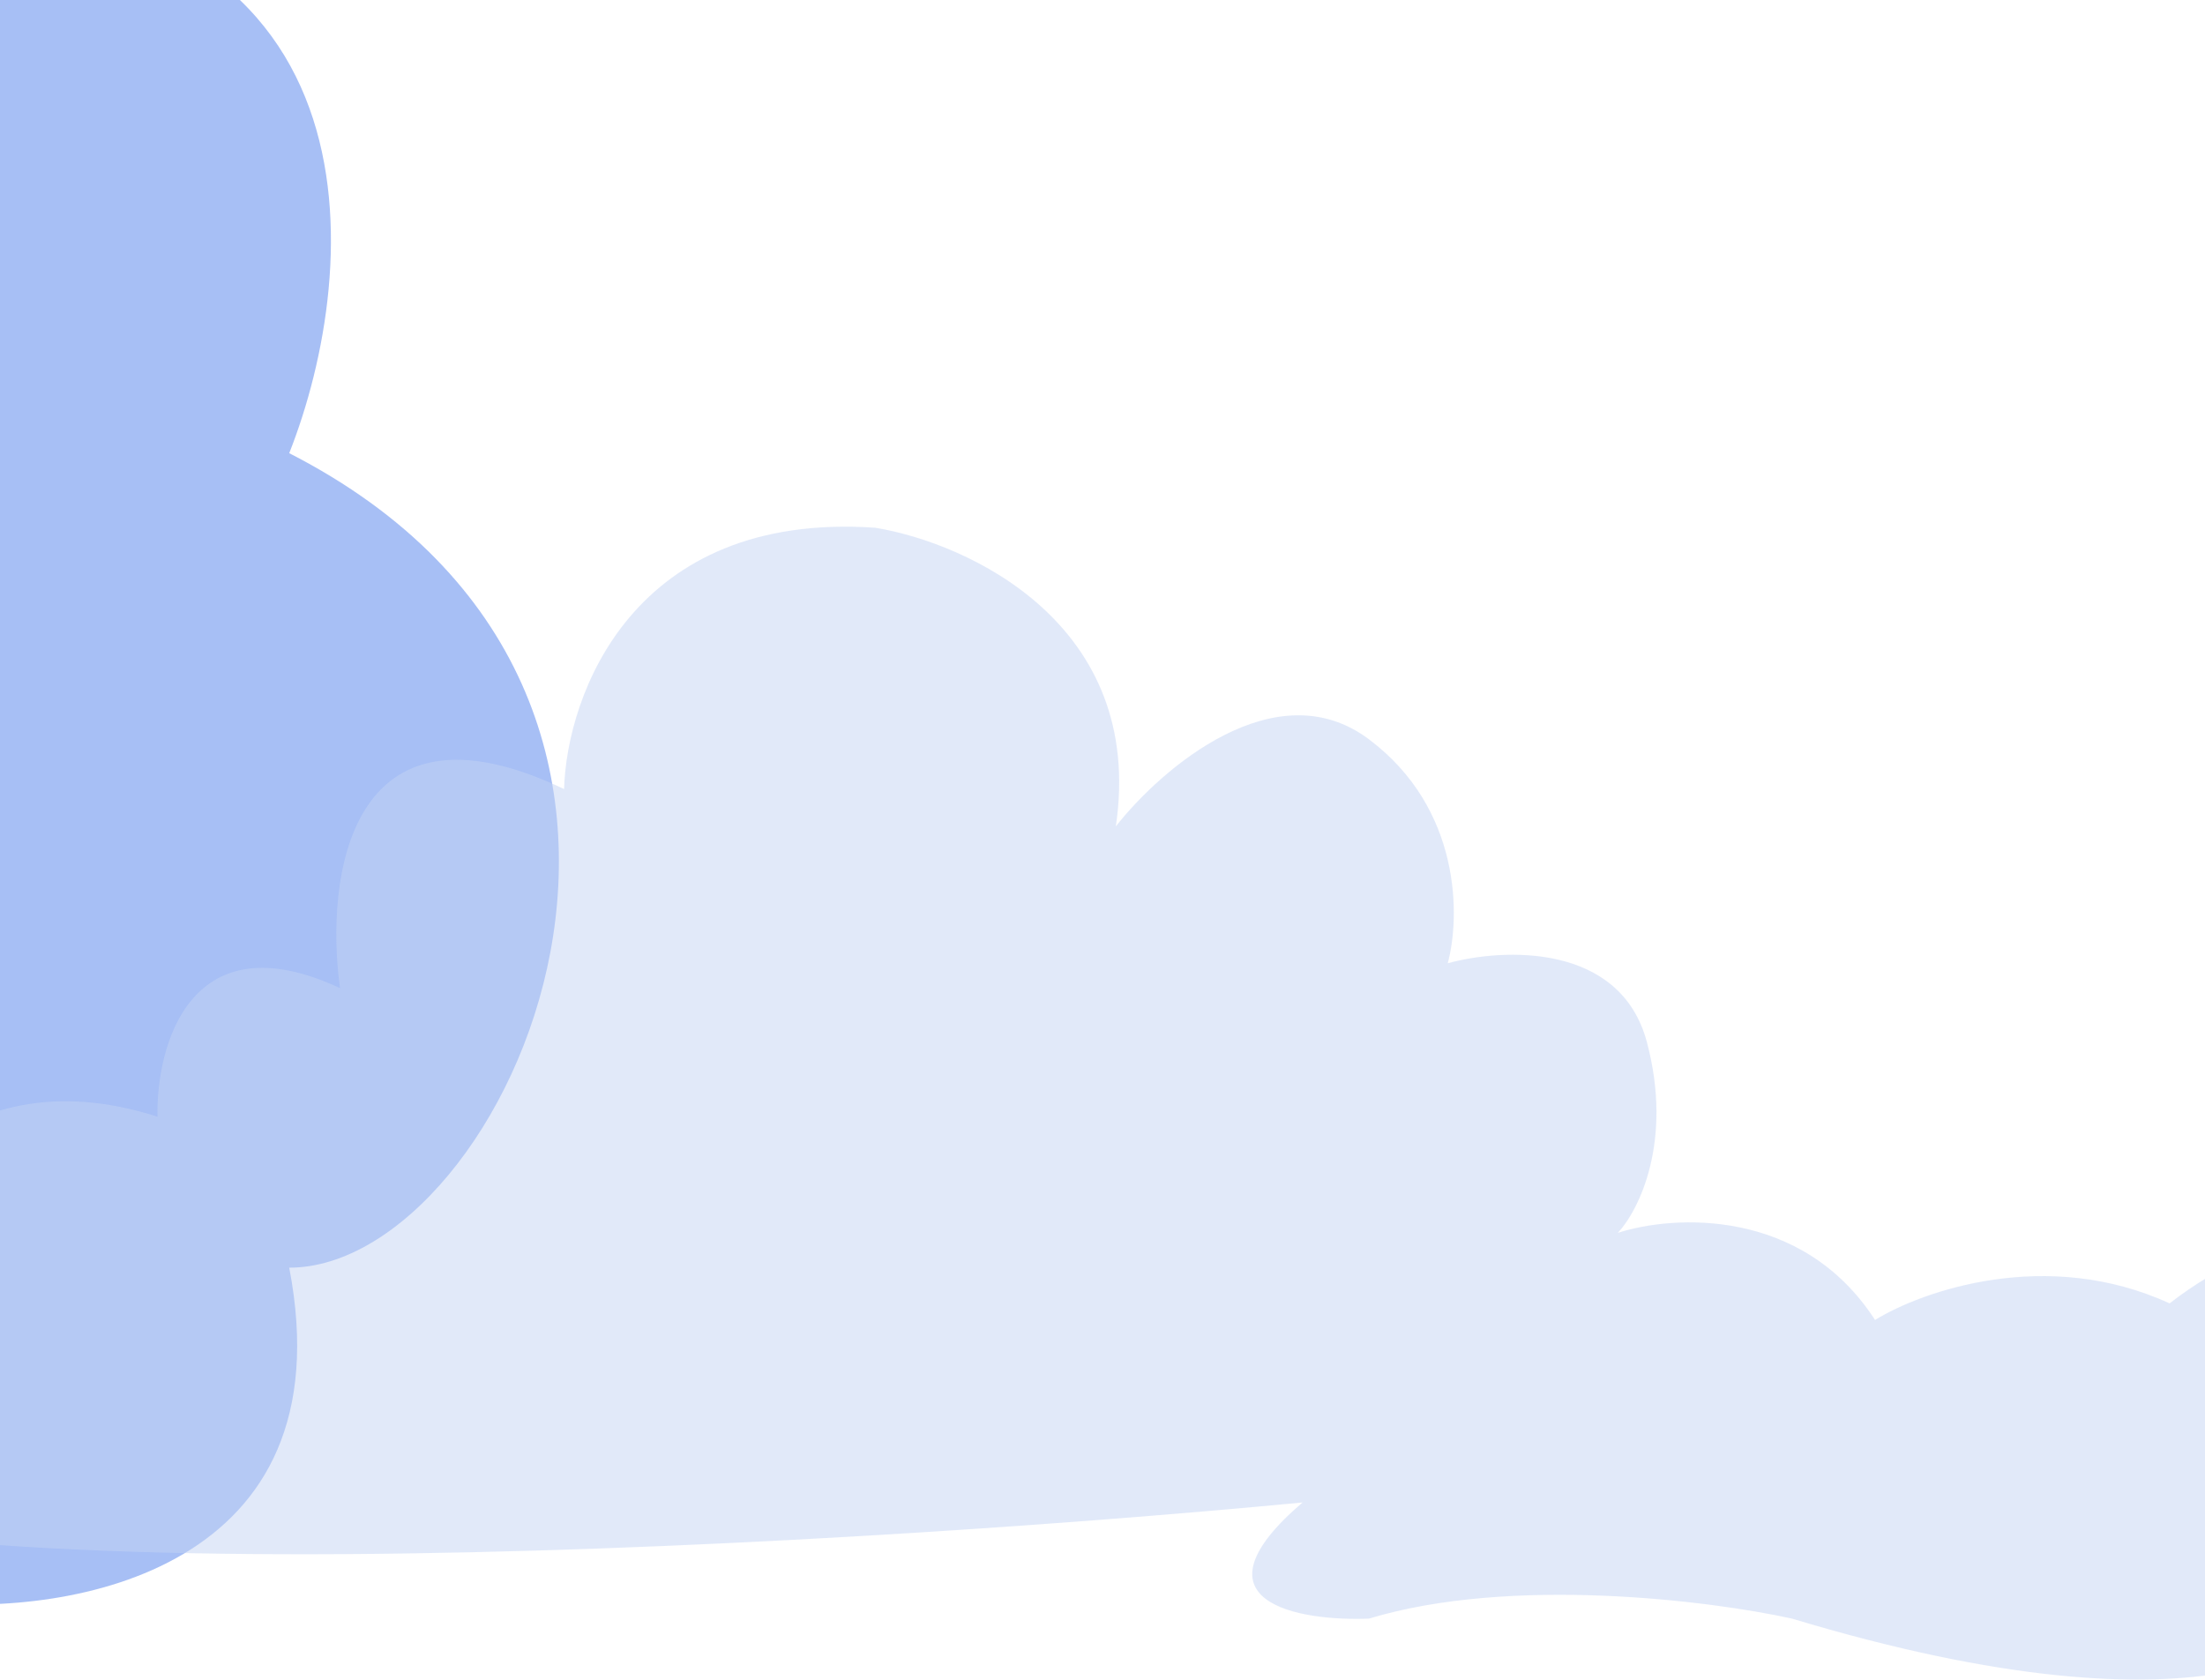 <svg width="1440" height="1097" viewBox="0 0 1440 1097" fill="none" xmlns="http://www.w3.org/2000/svg">
<path opacity="0.5" d="M-49 1046.47C19.509 712.081 -20.455 166.161 -49 -65C255.482 -65 236.458 175.661 188.886 295.991C500.981 455.588 331.604 827.979 188.886 827.979C226.946 1025.57 46.154 1055.97 -49 1046.47Z" fill="#5080EC"/>
<path opacity="0.5" d="M-116.606 851.298C-220.644 842.629 -234.01 916.318 -227.689 954.246C-138.823 1049.61 528.218 1012.04 850.631 981.338C774.769 1046.36 847.921 1059 893.98 1057.19C987.182 1029.02 1117.05 1045.45 1170.33 1057.19C1443.43 1139.55 1535.19 1075.25 1546.93 1032.81C1603.83 1065.32 1874.76 1011.14 1733.88 862.135C1621.17 742.933 1475.59 805.243 1416.88 851.298C1336.69 814.454 1255.23 843.171 1224.52 862.135C1176.84 788.447 1092.67 793.504 1056.54 805.243C1070.09 790.794 1092.85 745.642 1075.51 680.622C1058.17 615.603 981.582 619.215 945.458 629.148C953.586 599.348 954.669 528.368 893.98 482.854C833.291 437.341 758.513 501.818 728.71 539.747C748.217 407.54 632.077 354.621 571.568 344.687C413.343 333.85 370.174 453.957 368.368 515.365C227.482 448.178 212.129 574.064 222.063 645.406C124.527 599.892 101.949 682.43 102.852 729.388C-31.531 686.041 -99.446 792.6 -116.606 851.298Z" fill="#C5D4F5"/>
</svg>
